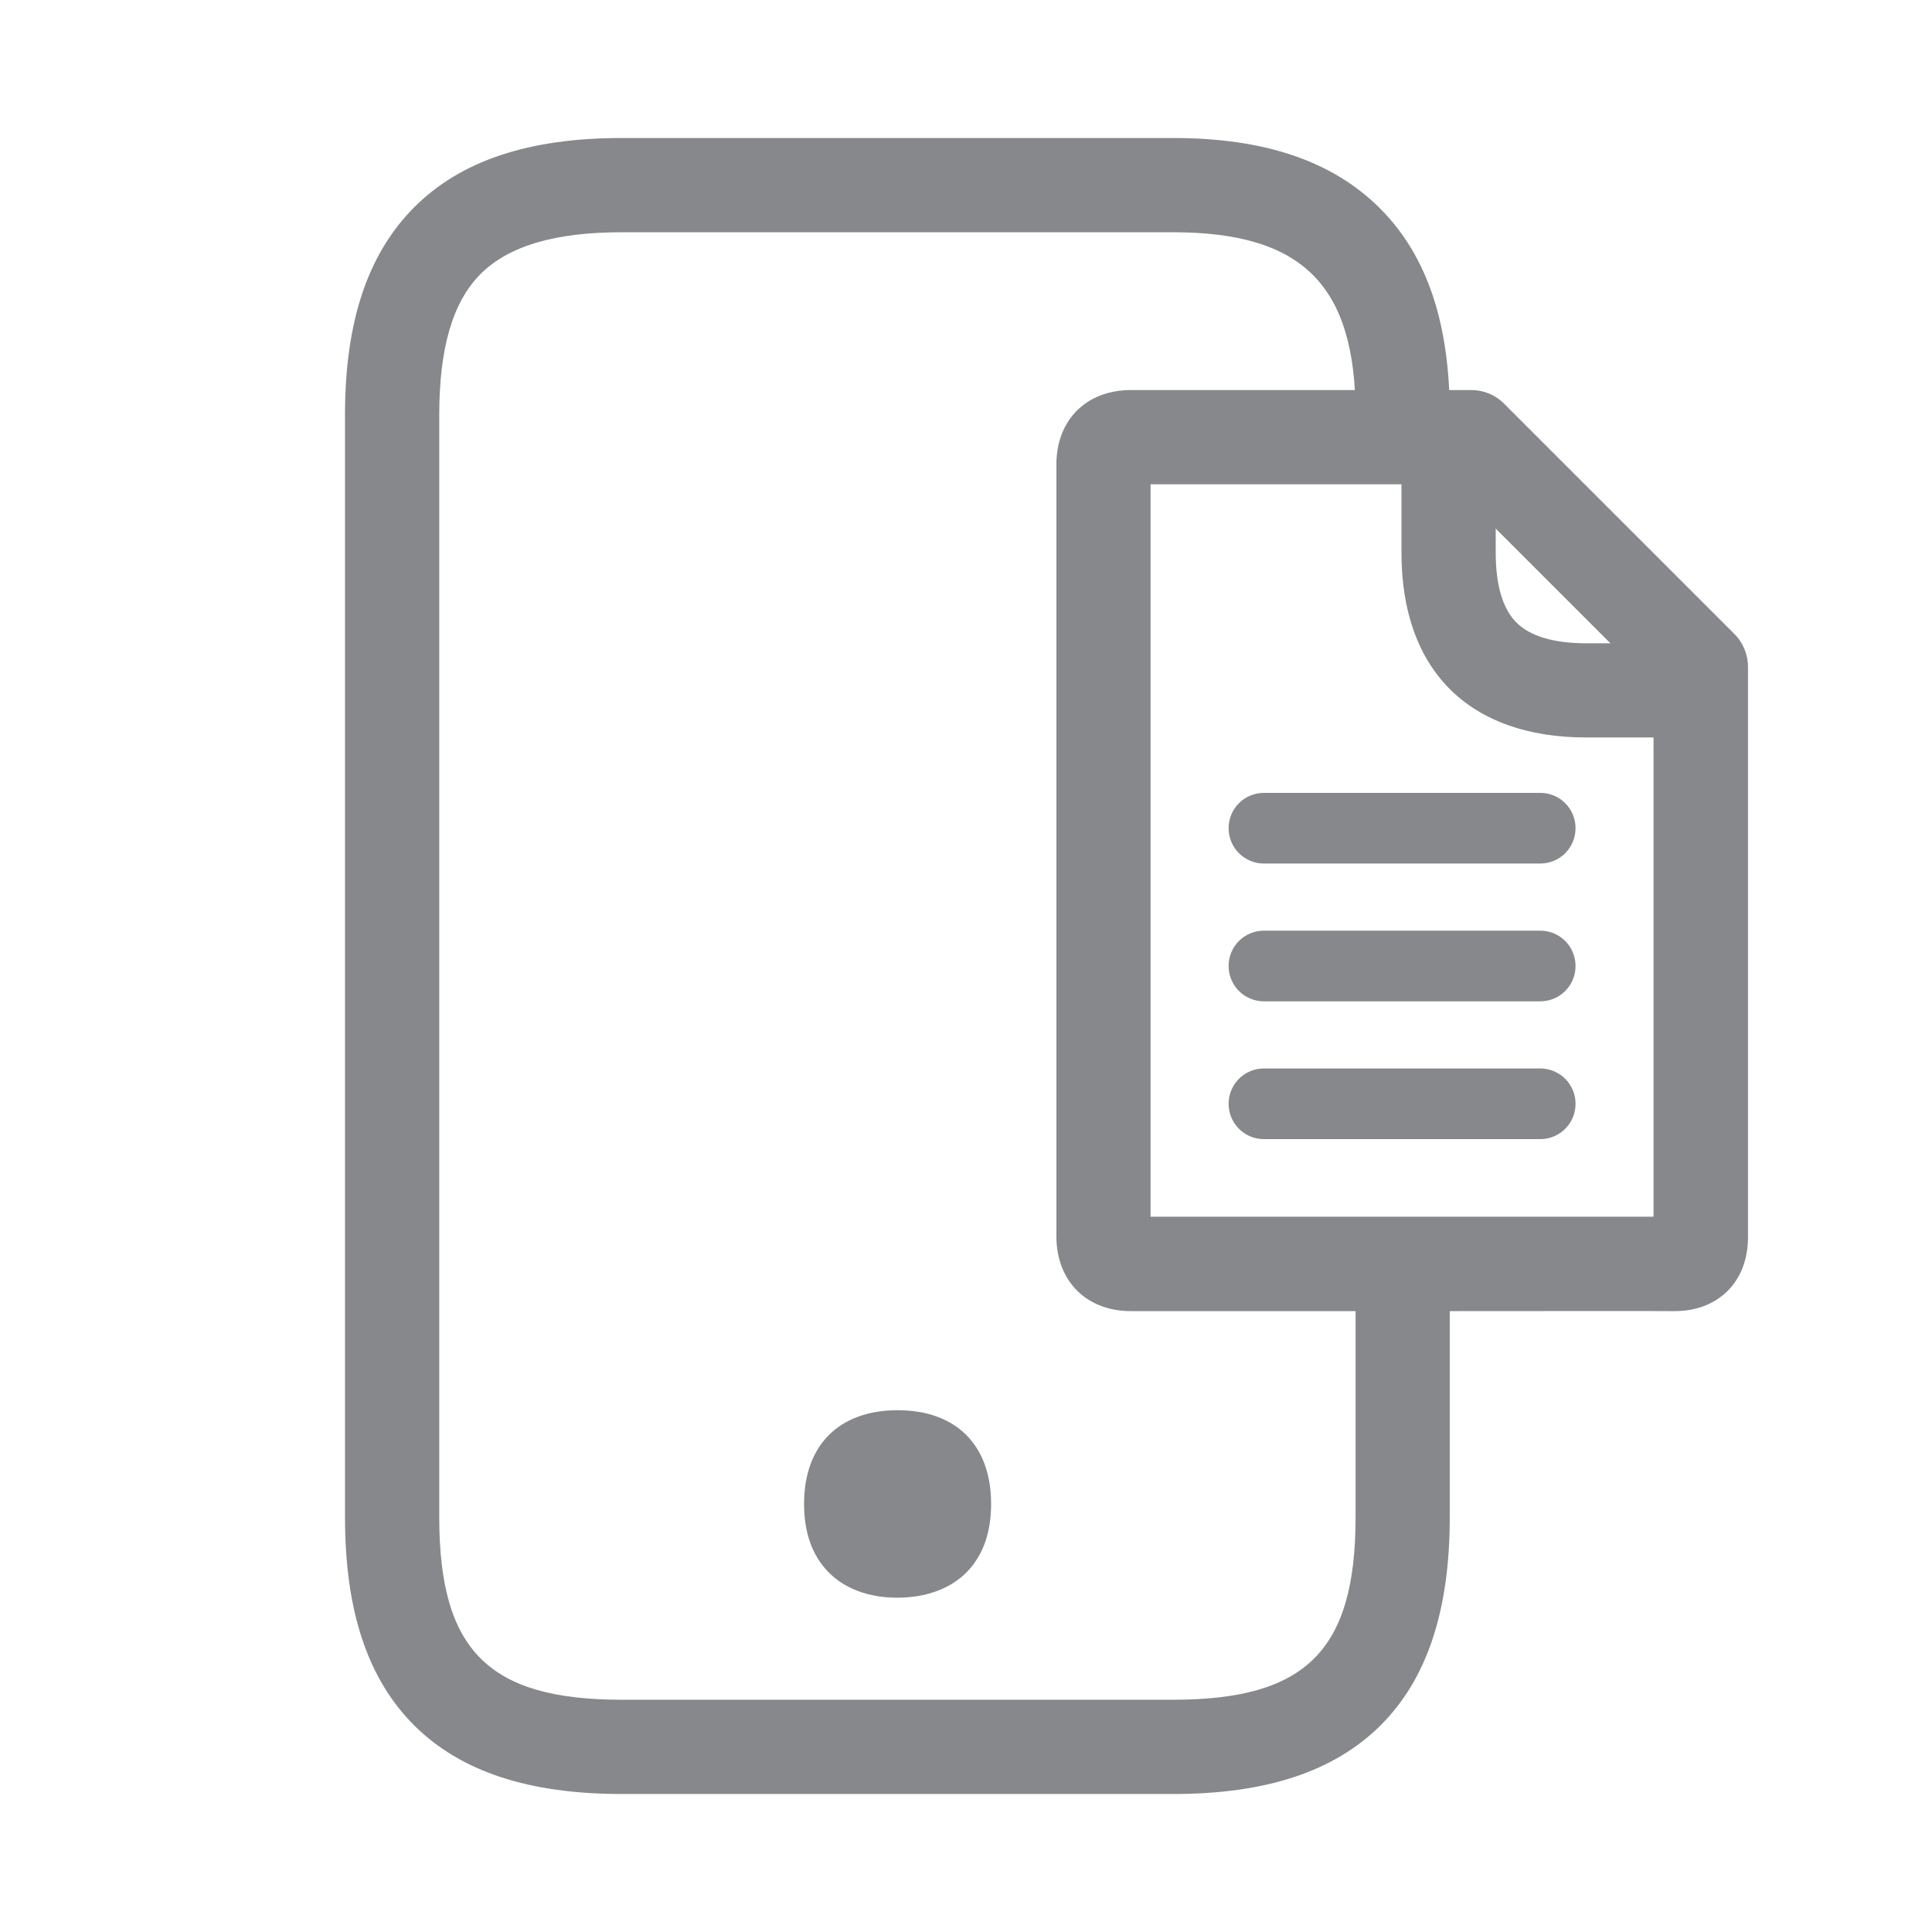 <svg width="28" height="28" viewBox="0 0 28 28" fill="none" xmlns="http://www.w3.org/2000/svg">
<path d="M20.427 19.002H16.392C15.743 19.002 15.31 18.565 15.31 17.916V6.732C15.31 6.087 15.743 5.653 16.392 5.653H21.322C21.503 5.653 21.677 5.725 21.803 5.855L25.131 9.183C25.261 9.31 25.333 9.484 25.333 9.665V17.933C25.333 18.572 24.906 19.002 24.268 19.002C24.015 18.998 22.236 19.002 20.427 19.002ZM16.675 17.633H23.964V9.948L21.035 7.019H16.675V17.633Z" fill="#86888C"/>
<path d="M22.322 12.515H18.318C18.034 12.515 17.806 12.286 17.806 12.003C17.806 11.719 18.034 11.491 18.318 11.491H22.322C22.606 11.491 22.834 11.719 22.834 12.003C22.834 12.286 22.606 12.515 22.322 12.515ZM22.322 14.512H18.318C18.034 14.512 17.806 14.283 17.806 14C17.806 13.716 18.034 13.488 18.318 13.488H22.322C22.606 13.488 22.834 13.716 22.834 14C22.834 14.283 22.606 14.512 22.322 14.512ZM22.322 16.509H18.318C18.034 16.509 17.806 16.28 17.806 15.997C17.806 15.714 18.034 15.485 18.318 15.485H22.322C22.606 15.485 22.834 15.714 22.834 15.997C22.834 16.28 22.606 16.509 22.322 16.509ZM24.323 10.688H22.991C21.288 10.688 20.311 9.712 20.311 8.008V6.677C20.311 6.301 20.619 5.994 20.994 5.994C21.37 5.994 21.677 6.301 21.677 6.677V8.008C21.677 8.483 21.779 8.824 21.977 9.022C22.175 9.22 22.517 9.323 22.991 9.323H24.323C24.698 9.323 25.006 9.63 25.006 10.005C25.006 10.381 24.698 10.688 24.323 10.688ZM13.006 20.776C12.391 20.776 11.992 21.101 11.992 21.794C11.992 22.128 12.084 22.374 12.248 22.541C12.425 22.722 12.685 22.811 13.006 22.811C13.326 22.811 13.586 22.722 13.764 22.541C13.927 22.374 14.02 22.125 14.02 21.794C14.016 21.101 13.62 20.776 13.006 20.776Z" fill="#86888C"/>
<path d="M13.005 23.155C12.589 23.155 12.241 23.025 12.005 22.783C11.769 22.541 11.653 22.209 11.653 21.796C11.653 20.946 12.159 20.438 13.009 20.438C13.859 20.438 14.364 20.946 14.364 21.796C14.364 22.213 14.245 22.544 14.012 22.783C13.78 23.022 13.422 23.155 13.005 23.155ZM13.005 21.12C12.541 21.12 12.333 21.328 12.333 21.796C12.333 22.028 12.387 22.199 12.49 22.305C12.592 22.411 12.77 22.472 13.002 22.472C13.234 22.472 13.408 22.418 13.514 22.305C13.62 22.192 13.671 22.025 13.671 21.796C13.674 21.328 13.47 21.117 13.005 21.12Z" fill="#86888C"/>
<path d="M17 26H9.011C7.663 26 6.68 25.676 6.007 25.01C5.328 24.334 5 23.347 5 21.989V6.011C5 4.666 5.328 3.683 6 3.007C6.673 2.331 7.659 2 9.011 2H17C18.338 2 19.322 2.338 20.008 3.028C20.684 3.71 21.011 4.687 21.011 6.011C21.011 6.387 20.704 6.694 20.329 6.694C19.953 6.694 19.646 6.387 19.646 6.011C19.646 4.134 18.878 3.366 17 3.366H9.011C8.042 3.366 7.373 3.564 6.966 3.97C6.56 4.376 6.366 5.045 6.366 6.011V21.989C6.366 23.918 7.082 24.634 9.011 24.634H17C18.929 24.634 19.646 23.918 19.646 21.989V18.541C19.646 18.165 19.953 17.858 20.329 17.858C20.704 17.858 21.011 18.165 21.011 18.541V21.989C21.011 23.347 20.68 24.337 20.004 25.01C19.328 25.676 18.349 26 17 26Z" fill="#86888C"/>
</svg>
